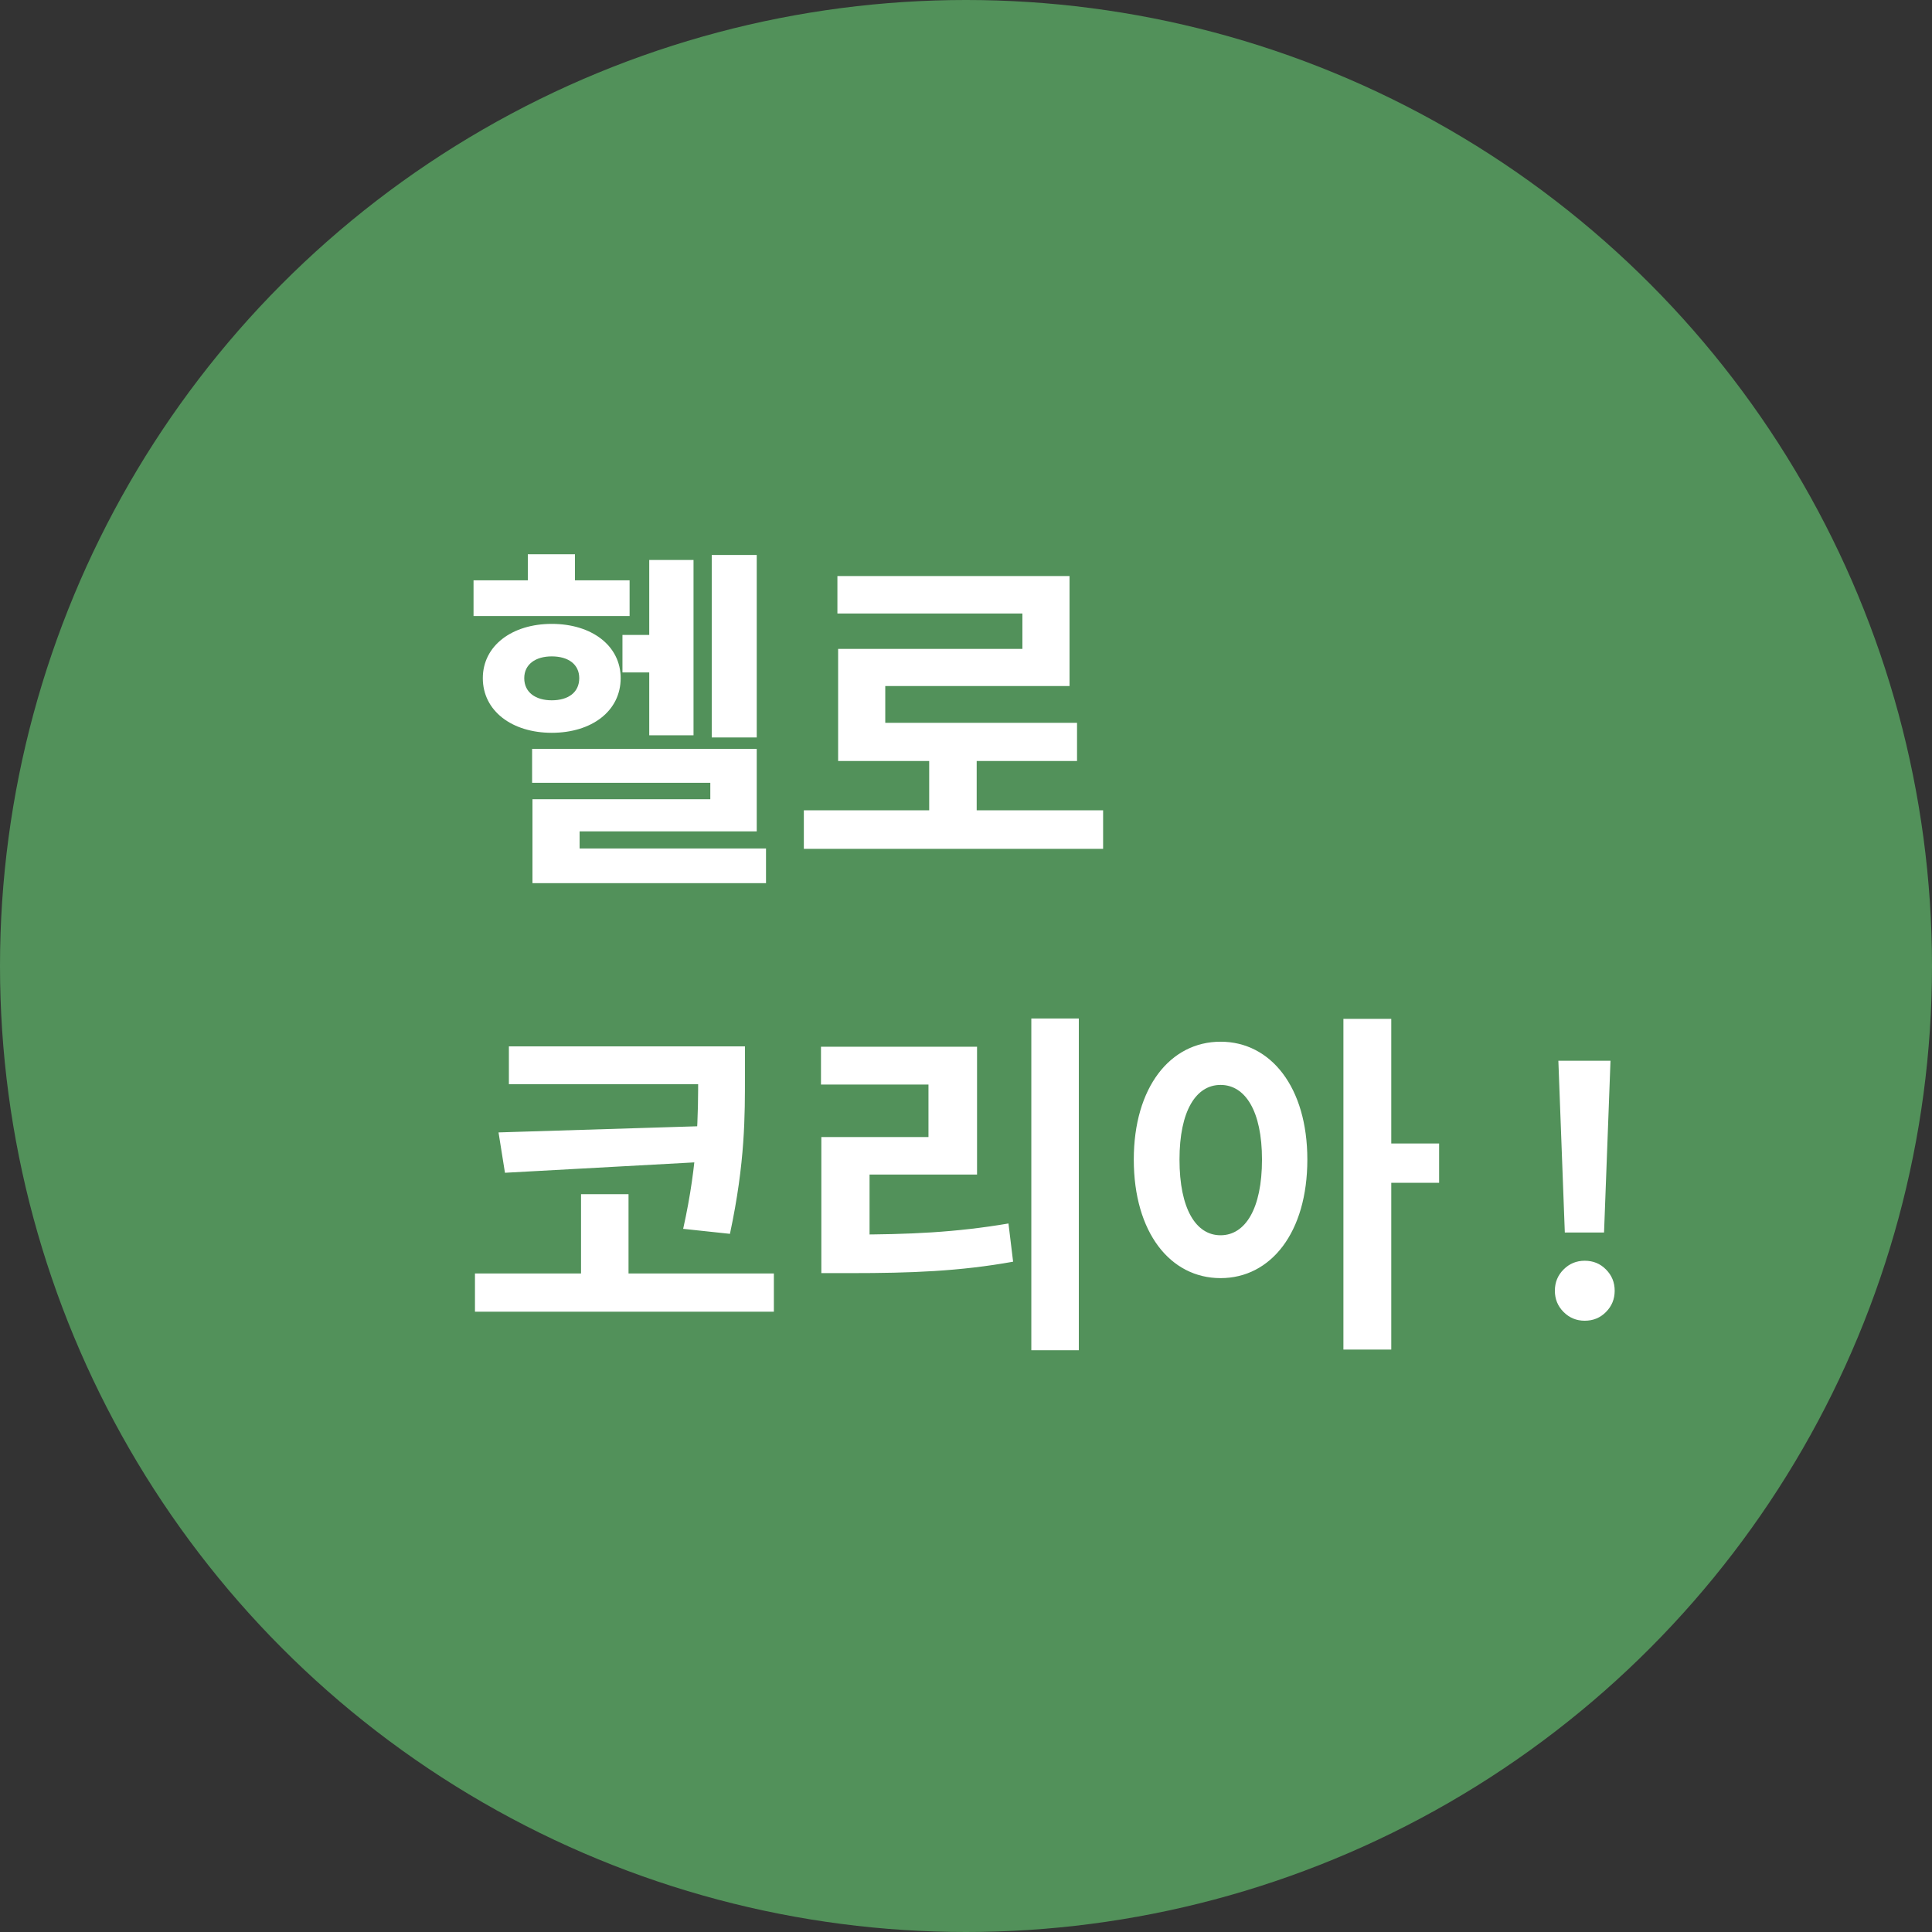 <svg width="541" height="541" viewBox="0 0 541 541" fill="none" xmlns="http://www.w3.org/2000/svg">
<rect x="0" y="0" width="541" height="541" fill="#333333" stroke="none"/>
<circle cx="270.5" cy="270.5" r="270.5" fill="#52915A"/>
<path d="M199.3 155.4H211.9V206.5H199.3V155.4ZM174.3 177.8H188V188.3H174.3V177.8ZM181.8 156.8H194.2V205.9H181.8V156.8ZM149 209.7H211.9V232.8H162.3V240.3H149.1V223.8H198.9V219.2H149V209.7ZM149.1 237.6H214.5V247.3H149.1V237.6ZM132.6 162.5H176.3V172.5H132.6V162.5ZM154.5 174.7C165.7 174.7 173.8 180.8 173.8 189.9C173.8 199.1 165.7 205.2 154.5 205.2C143.4 205.2 135.2 199.1 135.2 189.9C135.2 180.8 143.4 174.7 154.5 174.7ZM154.5 183.8C150 183.8 146.8 186 146.8 189.9C146.8 193.9 150 196.1 154.5 196.1C159.1 196.1 162.2 193.9 162.2 189.9C162.2 186 159.1 183.8 154.5 183.8ZM147.8 155.2H161V170.7H147.8V155.2ZM225.092 226.9H308.892V237.7H225.092V226.9ZM260.192 209.4H273.492V231.3H260.192V209.4ZM234.492 161.3H299.492V192.1H247.892V207.7H234.692V181.7H286.292V171.8H234.492V161.3ZM234.692 202.4H301.592V213.1H234.692V202.4ZM142.5 293H200.8V303.6H142.5V293ZM133 356.6H216.7V367.3H133V356.6ZM195.5 293H208.6V301.1C208.6 312.3 208.7 325.4 204.4 345.5L191.3 344.1C195.5 325.3 195.5 311.8 195.5 301.1V293ZM197.9 315.3V325.3L141.4 328.4L139.6 317.1L197.9 315.3ZM162.7 334.4H176V360.5H162.7V334.4ZM288.792 285.2H302.092V378.1H288.792V285.2ZM229.992 345.7H238.192C254.592 345.7 267.692 345.1 282.392 342.6L283.692 353.3C268.692 356 255.092 356.5 238.192 356.5H229.992V345.7ZM229.892 293.1H273.592V328.9H243.492V349.7H229.992V318.4H259.992V303.7H229.892V293.1ZM341.784 291.7C355.884 291.7 366.084 304.5 366.084 324.7C366.084 345.1 355.884 357.9 341.784 357.9C327.684 357.9 317.484 345.1 317.484 324.7C317.484 304.5 327.684 291.7 341.784 291.7ZM341.784 303.8C334.884 303.8 330.284 311.1 330.284 324.7C330.284 338.5 334.884 345.9 341.784 345.9C348.684 345.9 353.384 338.5 353.384 324.7C353.384 311.1 348.684 303.8 341.784 303.8ZM376.184 285.3H389.584V377.9H376.184V285.3ZM386.584 320.2H402.984V331.2H386.584V320.2ZM438.18 345.123L436.373 297.027H450.973L449.166 345.123H438.18ZM443.746 369.83C441.435 369.83 439.465 369.016 437.838 367.389C436.21 365.761 435.396 363.775 435.396 361.432C435.396 359.088 436.21 357.102 437.838 355.475C439.465 353.847 441.435 353.033 443.746 353.033C446.122 353.033 448.108 353.847 449.703 355.475C451.331 357.102 452.145 359.088 452.145 361.432C452.145 363.775 451.331 365.761 449.703 367.389C448.108 369.016 446.122 369.83 443.746 369.83Z" fill="white"/>
</svg>

